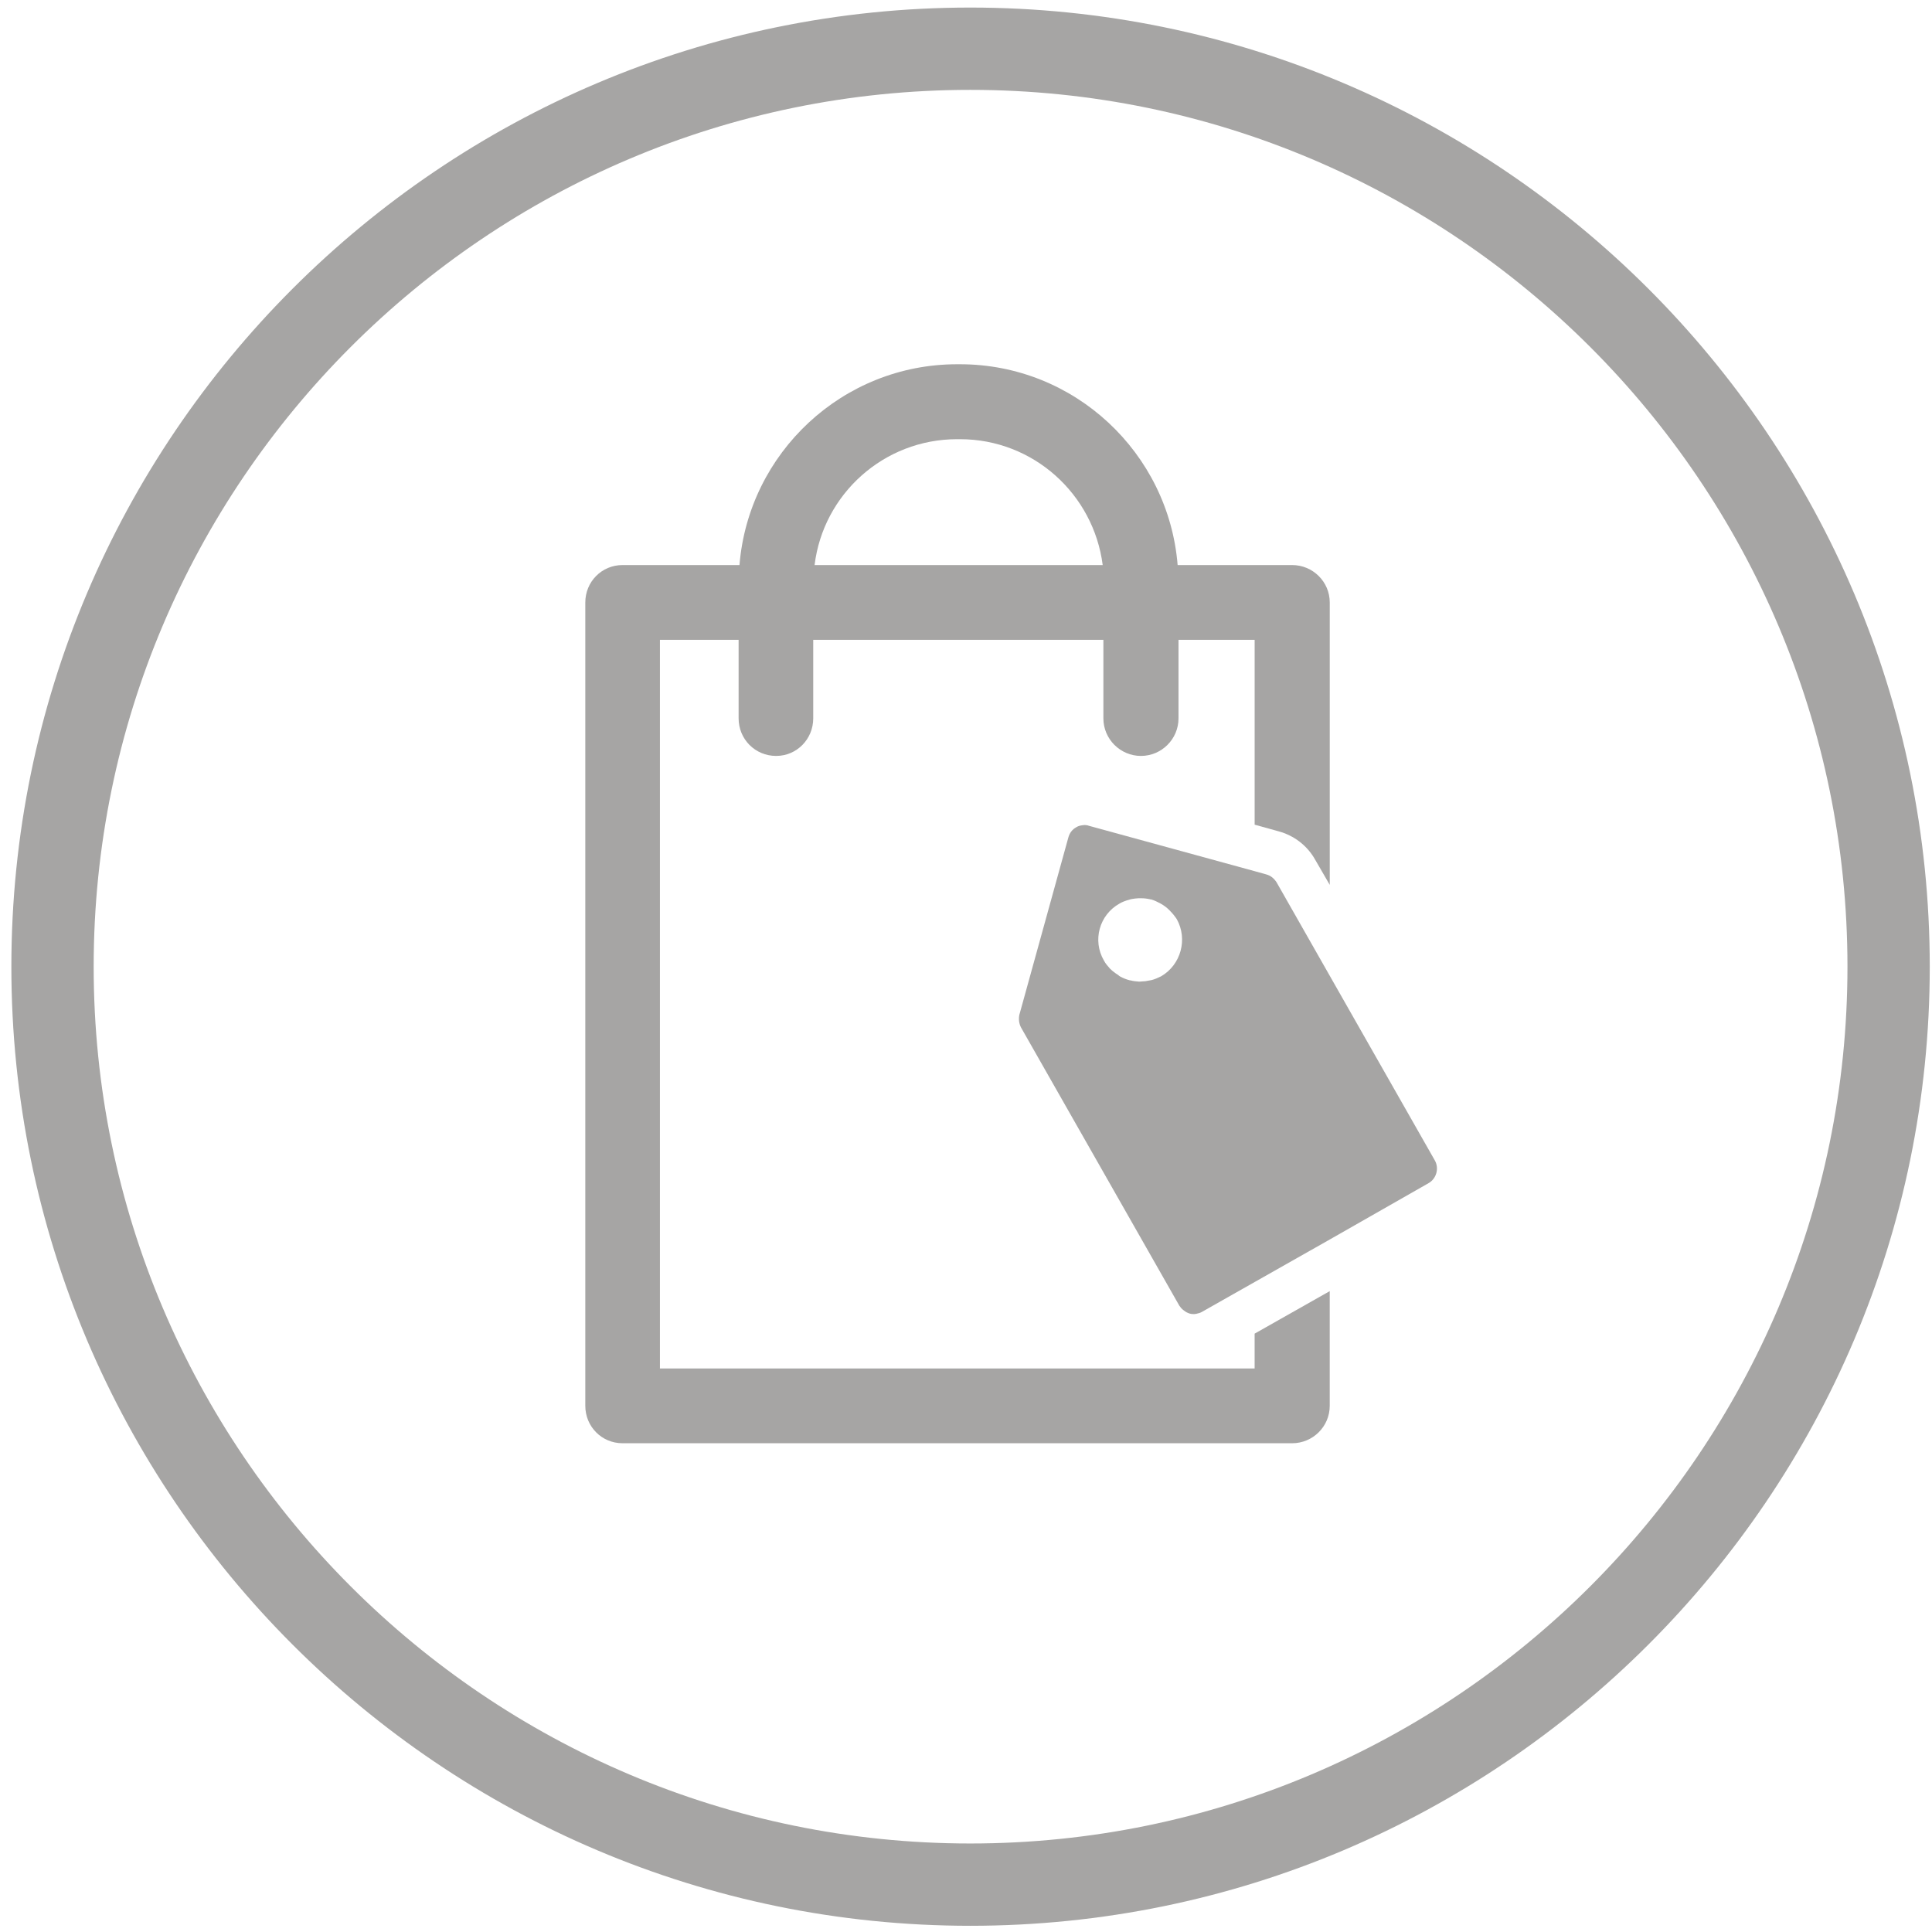 <svg width="151" height="151" viewBox="0 0 151 151" fill="none" xmlns="http://www.w3.org/2000/svg">
<path d="M75.836 0.591C34.502 0.591 0.888 34.218 0.888 75.553C0.888 116.888 34.502 150.515 75.836 150.515C117.185 150.515 150.825 116.888 150.825 75.553C150.825 34.218 117.185 0.591 75.836 0.591ZM75.836 144.082C38.054 144.082 7.321 113.336 7.321 75.553C7.321 37.77 38.053 7.024 75.836 7.024C113.633 7.024 144.393 37.77 144.393 75.553C144.393 113.336 113.633 144.082 75.836 144.082Z" fill="#A6A5A4"/>
<path d="M100.993 44.163H92.041C91.33 35.397 83.985 28.469 75.032 28.469H74.804C65.851 28.469 58.506 35.398 57.796 44.163H48.654C47.032 44.163 45.746 45.464 45.746 47.086V109.877C45.746 111.499 47.032 112.8 48.654 112.8H100.992C102.6 112.8 103.928 111.499 103.928 109.877V100.912L98.058 104.234V106.956H51.578V50.007H57.728V56.146C57.728 57.768 59.015 59.081 60.664 59.081C62.273 59.081 63.56 57.769 63.56 56.146V50.007H86.238V56.146C86.238 57.768 87.564 59.081 89.174 59.081C90.781 59.081 92.109 57.769 92.109 56.146V50.007H98.06V64.455L99.896 64.964C101.156 65.299 102.188 66.104 102.804 67.217L103.93 69.16V47.086C103.929 45.464 102.602 44.163 100.993 44.163ZM63.666 44.163C64.338 38.628 69.067 34.326 74.805 34.326H75.033C80.769 34.326 85.473 38.628 86.184 44.163H63.666Z" fill="#A6A5A4"/>
<path d="M99.773 68.958C99.572 68.65 99.318 68.436 98.969 68.342L98.058 68.088L85.083 64.535C84.99 64.496 84.855 64.482 84.762 64.482C84.722 64.482 84.696 64.496 84.628 64.496C84.601 64.496 84.561 64.509 84.533 64.509C84.373 64.535 84.238 64.576 84.118 64.656C83.797 64.83 83.596 65.111 83.502 65.447L79.669 79.318C79.602 79.654 79.642 80.003 79.803 80.31L92.174 102.05C92.268 102.184 92.362 102.304 92.495 102.397C92.521 102.424 92.549 102.438 92.589 102.465C92.684 102.545 92.818 102.612 92.938 102.652C92.938 102.652 92.979 102.652 92.979 102.666C93.072 102.693 93.193 102.707 93.327 102.707C93.367 102.707 93.393 102.693 93.421 102.693C93.461 102.693 93.488 102.693 93.515 102.679C93.649 102.652 93.81 102.613 93.944 102.532L98.059 100.201L103.929 96.877L111.662 92.467C112.266 92.118 112.493 91.315 112.144 90.698L99.773 68.958ZM90.754 76.303C90.499 76.424 90.272 76.532 90.017 76.598C89.951 76.612 89.882 76.625 89.788 76.639C89.628 76.678 89.428 76.705 89.266 76.705C89.173 76.719 89.106 76.719 89.012 76.719C88.784 76.705 88.556 76.678 88.368 76.625C88.341 76.625 88.302 76.625 88.274 76.611C88.019 76.544 87.791 76.451 87.563 76.33C87.497 76.29 87.429 76.25 87.403 76.21C87.242 76.115 87.082 75.995 86.92 75.861C86.88 75.82 86.827 75.767 86.76 75.713C86.599 75.525 86.398 75.312 86.278 75.07C85.367 73.502 85.917 71.505 87.498 70.621C87.726 70.486 87.981 70.392 88.235 70.326C88.302 70.299 88.369 70.285 88.435 70.271C88.623 70.232 88.785 70.218 88.985 70.205C89.039 70.205 89.146 70.205 89.199 70.205C89.428 70.205 89.655 70.232 89.883 70.285C89.91 70.299 89.951 70.299 89.978 70.299C90.206 70.365 90.433 70.473 90.661 70.594C90.715 70.621 90.782 70.66 90.849 70.701C91.009 70.808 91.171 70.916 91.304 71.05C91.358 71.103 91.425 71.156 91.465 71.211C91.653 71.398 91.815 71.6 91.975 71.84C92.845 73.408 92.296 75.406 90.754 76.303Z" fill="#A6A5A4"/>
</svg>
